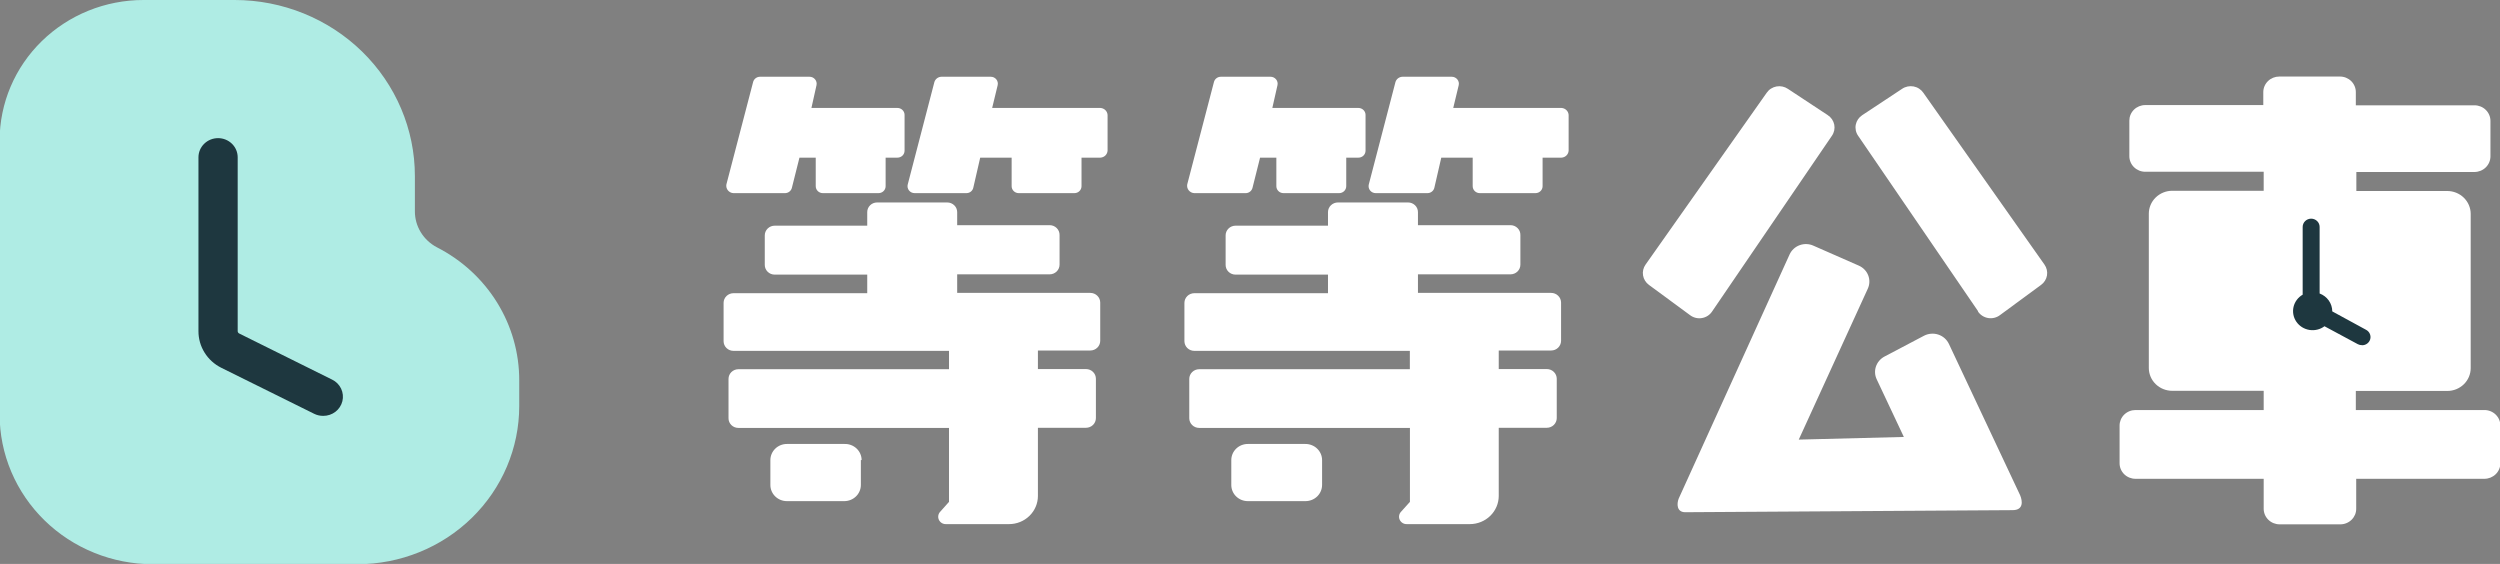 <svg width="133" height="30" viewBox="0 0 133 30" fill="none" xmlns="http://www.w3.org/2000/svg">
<rect x="0" y="0" width="133" height="30" fill="#808080" stroke="none"/>
<g clip-path="url(#clip0_15_1472)">
<path d="M22.072 11.231V9.367C22.072 6.882 21.061 4.5 19.263 2.743C17.464 0.987 15.024 0 12.48 0H7.634C5.604 0 3.658 0.787 2.222 2.189C0.787 3.591 -0.02 5.492 -0.02 7.474V22.05C-0.02 23.096 0.19 24.131 0.6 25.098C1.009 26.064 1.61 26.942 2.367 27.682C3.124 28.422 4.023 29.009 5.013 29.409C6.002 29.81 7.063 30.016 8.134 30.016H19.01C21.295 30.016 23.485 29.13 25.1 27.552C26.716 25.975 27.623 23.836 27.623 21.605V20.24C27.627 18.782 27.221 17.351 26.45 16.102C25.678 14.853 24.571 13.835 23.248 13.159C22.891 12.973 22.592 12.695 22.385 12.355C22.177 12.016 22.069 11.627 22.072 11.231Z" fill="#AFECE4"/>
<path d="M17.185 22.124C17.021 22.124 16.86 22.086 16.714 22.014L11.767 19.563C11.401 19.38 11.094 19.1 10.881 18.756C10.668 18.413 10.556 18.018 10.558 17.616V8.368C10.558 8.097 10.668 7.838 10.864 7.647C11.06 7.456 11.325 7.349 11.602 7.349C11.878 7.349 12.144 7.456 12.339 7.647C12.535 7.838 12.645 8.097 12.645 8.368V17.616C12.645 17.642 12.653 17.668 12.667 17.69C12.681 17.712 12.702 17.73 12.726 17.742L17.672 20.197C17.882 20.3 18.049 20.47 18.148 20.678C18.246 20.887 18.27 21.121 18.215 21.344C18.16 21.567 18.03 21.765 17.845 21.907C17.66 22.049 17.432 22.125 17.197 22.124H17.185Z" fill="#1E373F"/>
<path d="M56.369 12.506V14.079C56.369 14.216 56.313 14.347 56.214 14.444C56.115 14.54 55.981 14.595 55.841 14.595H50.922V15.582H58.004C58.143 15.582 58.277 15.636 58.376 15.732C58.475 15.827 58.531 15.957 58.532 16.093V18.135C58.531 18.271 58.475 18.401 58.376 18.497C58.277 18.593 58.143 18.647 58.004 18.647H55.217V19.634H57.775C57.914 19.634 58.049 19.688 58.148 19.785C58.247 19.882 58.302 20.013 58.302 20.149V22.242C58.302 22.379 58.247 22.51 58.148 22.607C58.049 22.703 57.914 22.758 57.775 22.758H55.217V26.385C55.217 26.782 55.055 27.163 54.767 27.444C54.479 27.726 54.089 27.883 53.682 27.883H50.326C50.247 27.886 50.169 27.865 50.101 27.824C50.034 27.782 49.981 27.723 49.948 27.652C49.916 27.582 49.905 27.503 49.918 27.427C49.93 27.35 49.966 27.279 50.02 27.223L50.487 26.699V22.765H39.28C39.211 22.765 39.143 22.752 39.079 22.726C39.015 22.7 38.957 22.662 38.909 22.614C38.86 22.566 38.822 22.509 38.795 22.447C38.769 22.384 38.756 22.318 38.757 22.25V20.157C38.757 20.021 38.812 19.891 38.91 19.794C39.008 19.698 39.141 19.643 39.28 19.642H50.487V18.666H39.023C38.883 18.666 38.75 18.613 38.651 18.517C38.552 18.421 38.496 18.291 38.495 18.155V16.109C38.496 15.973 38.552 15.843 38.651 15.747C38.75 15.652 38.883 15.598 39.023 15.598H46.137V14.61H41.214C41.074 14.61 40.94 14.556 40.841 14.46C40.742 14.363 40.686 14.232 40.686 14.095V12.521C40.686 12.385 40.742 12.254 40.841 12.157C40.94 12.06 41.074 12.006 41.214 12.006H46.137V11.282C46.137 11.147 46.192 11.017 46.29 10.921C46.388 10.825 46.521 10.771 46.66 10.771H50.395C50.534 10.771 50.667 10.825 50.766 10.921C50.865 11.016 50.921 11.146 50.922 11.282V11.979H55.841C55.911 11.979 55.981 11.992 56.046 12.019C56.111 12.046 56.169 12.085 56.218 12.134C56.268 12.183 56.306 12.241 56.332 12.305C56.358 12.369 56.37 12.437 56.369 12.506ZM41.77 10.275H39.014C38.958 10.272 38.902 10.257 38.852 10.23C38.801 10.204 38.757 10.168 38.722 10.124C38.687 10.081 38.662 10.03 38.649 9.976C38.635 9.922 38.634 9.866 38.644 9.811L40.066 4.363C40.087 4.283 40.134 4.212 40.2 4.162C40.267 4.111 40.348 4.083 40.432 4.083H43.067C43.124 4.083 43.18 4.095 43.231 4.119C43.282 4.143 43.327 4.178 43.362 4.221C43.398 4.264 43.423 4.314 43.436 4.368C43.449 4.422 43.45 4.478 43.438 4.532L43.168 5.743H47.744C47.844 5.743 47.941 5.782 48.012 5.852C48.083 5.921 48.123 6.015 48.123 6.113V8.017C48.123 8.115 48.083 8.209 48.012 8.279C47.941 8.348 47.844 8.387 47.744 8.387H47.115V9.905C47.115 10.004 47.076 10.098 47.005 10.167C46.934 10.236 46.837 10.275 46.737 10.275H43.776C43.676 10.275 43.579 10.236 43.508 10.167C43.437 10.098 43.397 10.004 43.397 9.905V8.387H42.531L42.128 9.992C42.109 10.071 42.063 10.142 41.998 10.193C41.934 10.244 41.853 10.273 41.77 10.275ZM45.798 24.477V25.802C45.797 26.029 45.704 26.247 45.54 26.408C45.375 26.568 45.153 26.659 44.92 26.66H41.863C41.63 26.66 41.406 26.57 41.242 26.409C41.077 26.248 40.984 26.03 40.984 25.802V24.477C40.984 24.249 41.077 24.031 41.242 23.87C41.406 23.709 41.63 23.619 41.863 23.619H44.92C45.039 23.614 45.157 23.633 45.268 23.674C45.379 23.715 45.48 23.777 45.566 23.857C45.652 23.937 45.72 24.033 45.767 24.14C45.814 24.246 45.838 24.361 45.839 24.477H45.798ZM51.402 10.275H48.658C48.6 10.275 48.543 10.262 48.491 10.237C48.439 10.213 48.394 10.176 48.358 10.131C48.323 10.086 48.298 10.034 48.287 9.979C48.275 9.923 48.277 9.866 48.292 9.811L49.71 4.363C49.734 4.284 49.783 4.215 49.849 4.165C49.916 4.115 49.996 4.086 50.08 4.083H52.707C52.764 4.083 52.821 4.095 52.873 4.119C52.925 4.144 52.97 4.179 53.005 4.223C53.041 4.267 53.065 4.319 53.077 4.374C53.089 4.429 53.088 4.485 53.074 4.54L52.783 5.743H58.54C58.639 5.748 58.733 5.788 58.804 5.857C58.874 5.925 58.917 6.016 58.923 6.113V8.017C58.917 8.114 58.874 8.205 58.804 8.274C58.733 8.342 58.639 8.382 58.54 8.387H57.537V9.905C57.537 10.004 57.497 10.098 57.426 10.167C57.355 10.236 57.259 10.275 57.158 10.275H54.197C54.097 10.275 54.001 10.236 53.93 10.167C53.859 10.098 53.819 10.004 53.819 9.905V8.387H52.147L51.78 9.984C51.763 10.065 51.718 10.138 51.653 10.191C51.588 10.244 51.507 10.273 51.422 10.275H51.402Z" fill="white"/>
<path d="M80.885 12.506V14.079C80.885 14.216 80.83 14.347 80.731 14.444C80.632 14.54 80.498 14.595 80.358 14.595H75.435V15.582H82.521C82.66 15.582 82.794 15.636 82.892 15.732C82.991 15.827 83.047 15.957 83.049 16.093V18.135C83.047 18.271 82.991 18.401 82.892 18.497C82.794 18.593 82.66 18.647 82.521 18.647H79.733V19.634H82.291C82.431 19.634 82.565 19.688 82.664 19.785C82.763 19.882 82.819 20.013 82.819 20.149V22.242C82.819 22.379 82.763 22.51 82.664 22.607C82.565 22.703 82.431 22.758 82.291 22.758H79.733V26.385C79.732 26.782 79.57 27.162 79.282 27.443C78.995 27.724 78.605 27.882 78.198 27.883H74.843C74.763 27.886 74.685 27.865 74.618 27.824C74.551 27.782 74.498 27.723 74.465 27.652C74.432 27.582 74.421 27.503 74.434 27.427C74.447 27.35 74.483 27.279 74.537 27.223L75.008 26.699V22.765H63.797C63.657 22.765 63.523 22.711 63.424 22.614C63.325 22.518 63.269 22.387 63.269 22.25V20.157C63.269 20.02 63.325 19.89 63.424 19.793C63.523 19.696 63.657 19.642 63.797 19.642H75.004V18.666H63.539C63.4 18.666 63.266 18.613 63.167 18.517C63.069 18.421 63.013 18.291 63.011 18.155V16.109C63.013 15.973 63.069 15.843 63.167 15.747C63.266 15.652 63.4 15.598 63.539 15.598H70.649V14.61H65.731C65.591 14.61 65.456 14.556 65.358 14.46C65.258 14.363 65.203 14.232 65.203 14.095V12.521C65.203 12.385 65.258 12.254 65.358 12.157C65.456 12.06 65.591 12.006 65.731 12.006H70.649V11.282C70.65 11.146 70.706 11.016 70.805 10.921C70.904 10.825 71.038 10.771 71.177 10.771H74.911C75.05 10.771 75.183 10.825 75.281 10.921C75.38 11.017 75.435 11.147 75.435 11.282V11.979H80.358C80.428 11.979 80.498 11.992 80.562 12.019C80.627 12.046 80.686 12.085 80.735 12.134C80.784 12.183 80.823 12.241 80.849 12.305C80.874 12.369 80.887 12.437 80.885 12.506ZM66.287 10.275H63.531C63.474 10.272 63.419 10.257 63.368 10.23C63.318 10.204 63.274 10.168 63.239 10.124C63.204 10.081 63.179 10.03 63.165 9.976C63.152 9.922 63.15 9.866 63.16 9.811L64.582 4.363C64.603 4.283 64.65 4.212 64.717 4.161C64.783 4.111 64.865 4.083 64.949 4.083H67.592C67.648 4.083 67.704 4.095 67.755 4.119C67.806 4.143 67.851 4.178 67.887 4.221C67.923 4.264 67.948 4.314 67.961 4.368C67.974 4.422 67.974 4.478 67.962 4.532L67.688 5.743H72.269C72.369 5.743 72.465 5.782 72.536 5.852C72.607 5.921 72.647 6.015 72.647 6.113V8.017C72.647 8.115 72.607 8.209 72.536 8.279C72.465 8.348 72.369 8.387 72.269 8.387H71.62V9.905C71.62 10.004 71.58 10.098 71.509 10.167C71.438 10.236 71.342 10.275 71.241 10.275H68.281C68.18 10.275 68.084 10.236 68.013 10.167C67.942 10.098 67.902 10.004 67.902 9.905V8.387H67.036L66.633 9.992C66.614 10.069 66.57 10.139 66.508 10.19C66.445 10.241 66.368 10.271 66.287 10.275ZM70.335 24.477V25.802C70.334 26.029 70.241 26.247 70.077 26.408C69.912 26.568 69.689 26.659 69.457 26.66H66.383C66.15 26.66 65.927 26.57 65.762 26.409C65.597 26.248 65.505 26.03 65.505 25.802V24.477C65.505 24.249 65.597 24.031 65.762 23.87C65.927 23.709 66.15 23.619 66.383 23.619H69.441C69.557 23.617 69.673 23.639 69.781 23.681C69.889 23.723 69.988 23.786 70.071 23.866C70.154 23.945 70.22 24.041 70.266 24.145C70.311 24.25 70.335 24.363 70.335 24.477ZM75.938 10.275H73.187C73.129 10.275 73.072 10.262 73.02 10.237C72.968 10.212 72.922 10.176 72.887 10.131C72.851 10.086 72.827 10.034 72.816 9.979C72.804 9.923 72.806 9.866 72.82 9.811L74.239 4.363C74.263 4.284 74.311 4.215 74.378 4.165C74.444 4.115 74.525 4.086 74.609 4.083H77.236C77.293 4.083 77.349 4.096 77.4 4.121C77.452 4.145 77.497 4.181 77.532 4.225C77.567 4.269 77.592 4.32 77.604 4.374C77.616 4.429 77.615 4.485 77.602 4.54L77.312 5.743H83.069C83.168 5.748 83.262 5.788 83.332 5.857C83.403 5.925 83.445 6.016 83.451 6.113V8.017C83.445 8.114 83.403 8.205 83.332 8.274C83.262 8.342 83.168 8.382 83.069 8.387H82.066V9.905C82.066 10.004 82.026 10.098 81.955 10.167C81.884 10.236 81.787 10.275 81.687 10.275H78.726C78.626 10.275 78.529 10.236 78.458 10.167C78.387 10.098 78.347 10.004 78.347 9.905V8.387H76.676L76.309 9.984C76.291 10.067 76.244 10.141 76.176 10.194C76.109 10.247 76.025 10.275 75.938 10.275Z" fill="white"/>
<path d="M89.901 16.759L87.725 15.158C87.557 15.036 87.444 14.854 87.41 14.652C87.376 14.45 87.424 14.244 87.544 14.076L93.99 4.933C94.049 4.847 94.125 4.773 94.214 4.716C94.303 4.659 94.403 4.62 94.507 4.6C94.612 4.581 94.719 4.582 94.823 4.603C94.927 4.625 95.026 4.666 95.113 4.725L97.236 6.125C97.325 6.183 97.401 6.257 97.461 6.343C97.52 6.43 97.561 6.527 97.582 6.629C97.602 6.731 97.602 6.836 97.581 6.938C97.559 7.04 97.518 7.137 97.458 7.223L91.089 16.562C91.029 16.656 90.949 16.737 90.854 16.799C90.76 16.861 90.653 16.902 90.54 16.921C90.428 16.94 90.313 16.935 90.203 16.907C90.092 16.879 89.99 16.828 89.901 16.759ZM107.07 27.14L89.655 27.25C89.196 27.25 89.196 26.802 89.309 26.519L95.206 13.537C95.257 13.424 95.33 13.323 95.422 13.239C95.513 13.154 95.621 13.088 95.738 13.045C95.856 13.001 95.981 12.981 96.107 12.985C96.233 12.989 96.357 13.017 96.471 13.069L98.888 14.131C99.002 14.181 99.105 14.252 99.191 14.341C99.277 14.429 99.344 14.533 99.388 14.647C99.433 14.761 99.454 14.883 99.45 15.005C99.447 15.127 99.418 15.247 99.367 15.358L95.694 23.387L101.285 23.246L99.843 20.185C99.74 19.971 99.724 19.727 99.799 19.502C99.874 19.277 100.034 19.088 100.246 18.973L102.36 17.86C102.476 17.8 102.602 17.764 102.733 17.754C102.863 17.743 102.994 17.759 103.118 17.8C103.241 17.841 103.355 17.906 103.452 17.991C103.549 18.077 103.627 18.181 103.682 18.297L107.472 26.349C107.601 26.66 107.658 27.14 107.07 27.14ZM105.237 16.562L98.852 7.223C98.792 7.137 98.75 7.04 98.729 6.938C98.708 6.836 98.707 6.731 98.728 6.629C98.749 6.527 98.79 6.43 98.849 6.343C98.908 6.257 98.984 6.183 99.073 6.125L100.33 5.295L101.192 4.725C101.28 4.665 101.379 4.624 101.484 4.602C101.588 4.58 101.696 4.579 101.801 4.598C101.906 4.618 102.006 4.657 102.095 4.715C102.184 4.772 102.261 4.847 102.32 4.933L108.766 14.076C108.885 14.244 108.933 14.45 108.9 14.652C108.866 14.854 108.753 15.036 108.584 15.158L106.405 16.759C106.316 16.828 106.214 16.878 106.104 16.905C105.994 16.933 105.879 16.938 105.768 16.919C105.656 16.9 105.549 16.859 105.455 16.797C105.361 16.736 105.281 16.656 105.221 16.562H105.237Z" fill="white"/>
<path d="M132.15 21.814H125.33V20.799H130.192C130.356 20.799 130.518 20.768 130.67 20.707C130.821 20.646 130.959 20.557 131.075 20.444C131.191 20.331 131.283 20.197 131.346 20.049C131.409 19.901 131.441 19.743 131.441 19.583V11.381C131.441 11.057 131.309 10.747 131.075 10.518C130.841 10.29 130.523 10.161 130.192 10.161H125.358V9.15H131.642C131.868 9.149 132.083 9.061 132.242 8.906C132.401 8.751 132.491 8.54 132.492 8.32V6.432C132.492 6.212 132.403 6.001 132.243 5.845C132.084 5.689 131.868 5.602 131.642 5.602H125.33V4.898C125.33 4.789 125.308 4.681 125.265 4.581C125.222 4.48 125.16 4.389 125.081 4.312C125.002 4.235 124.908 4.175 124.805 4.133C124.702 4.092 124.591 4.071 124.48 4.072H121.257C121.033 4.072 120.817 4.158 120.658 4.313C120.498 4.468 120.408 4.678 120.407 4.898V5.59H114.127C114.016 5.59 113.905 5.612 113.803 5.653C113.7 5.695 113.606 5.756 113.528 5.833C113.449 5.911 113.387 6.002 113.344 6.103C113.302 6.203 113.281 6.311 113.281 6.42V8.308C113.281 8.528 113.37 8.738 113.529 8.894C113.687 9.049 113.902 9.137 114.127 9.138H120.428V10.149H115.565C115.234 10.149 114.917 10.278 114.682 10.507C114.448 10.735 114.317 11.046 114.317 11.369V19.575C114.317 19.735 114.349 19.893 114.412 20.041C114.474 20.189 114.567 20.323 114.683 20.436C114.799 20.549 114.936 20.638 115.088 20.699C115.239 20.76 115.402 20.791 115.565 20.791H120.428V21.814H113.608C113.496 21.814 113.386 21.835 113.283 21.877C113.18 21.919 113.087 21.98 113.008 22.057C112.929 22.134 112.867 22.226 112.825 22.326C112.783 22.427 112.761 22.535 112.762 22.643V24.646C112.762 24.865 112.851 25.075 113.009 25.23C113.168 25.385 113.383 25.472 113.608 25.472H120.428V27.065C120.428 27.285 120.517 27.497 120.677 27.652C120.836 27.808 121.052 27.895 121.278 27.895H124.5C124.612 27.896 124.723 27.875 124.826 27.833C124.929 27.792 125.023 27.73 125.102 27.653C125.181 27.576 125.244 27.484 125.287 27.384C125.329 27.283 125.351 27.174 125.35 27.065V25.472H132.17C132.395 25.472 132.61 25.385 132.77 25.23C132.929 25.076 133.019 24.865 133.02 24.646V22.643C133.02 22.533 132.998 22.423 132.954 22.321C132.91 22.219 132.845 22.127 132.764 22.049C132.683 21.972 132.587 21.912 132.481 21.871C132.376 21.83 132.263 21.811 132.15 21.814Z" fill="white"/>
<path d="M125.656 18.363C125.581 18.364 125.506 18.347 125.439 18.312L123.662 17.356C123.55 17.441 123.421 17.502 123.283 17.535C123.146 17.569 123.003 17.575 122.863 17.553C122.723 17.53 122.589 17.48 122.469 17.406C122.35 17.331 122.247 17.233 122.168 17.119C122.089 17.004 122.034 16.874 122.008 16.738C121.982 16.602 121.985 16.462 122.016 16.327C122.047 16.192 122.107 16.065 122.19 15.953C122.274 15.841 122.38 15.747 122.502 15.677V12.073C122.502 11.956 122.55 11.844 122.634 11.762C122.719 11.679 122.834 11.633 122.953 11.633C123.073 11.633 123.188 11.679 123.272 11.762C123.357 11.844 123.404 11.956 123.404 12.073V15.614C123.602 15.688 123.772 15.818 123.892 15.988C124.012 16.158 124.076 16.359 124.077 16.566L125.874 17.545C125.962 17.591 126.033 17.665 126.073 17.755C126.114 17.845 126.122 17.945 126.097 18.04C126.072 18.135 126.015 18.219 125.935 18.278C125.855 18.338 125.757 18.369 125.656 18.367V18.363Z" fill="#1E373F"/>
</g>
<defs>
<clipPath id="clip0_15_1472">
<rect width="133" height="30" fill="white"/>
</clipPath>
</defs>
</svg>
